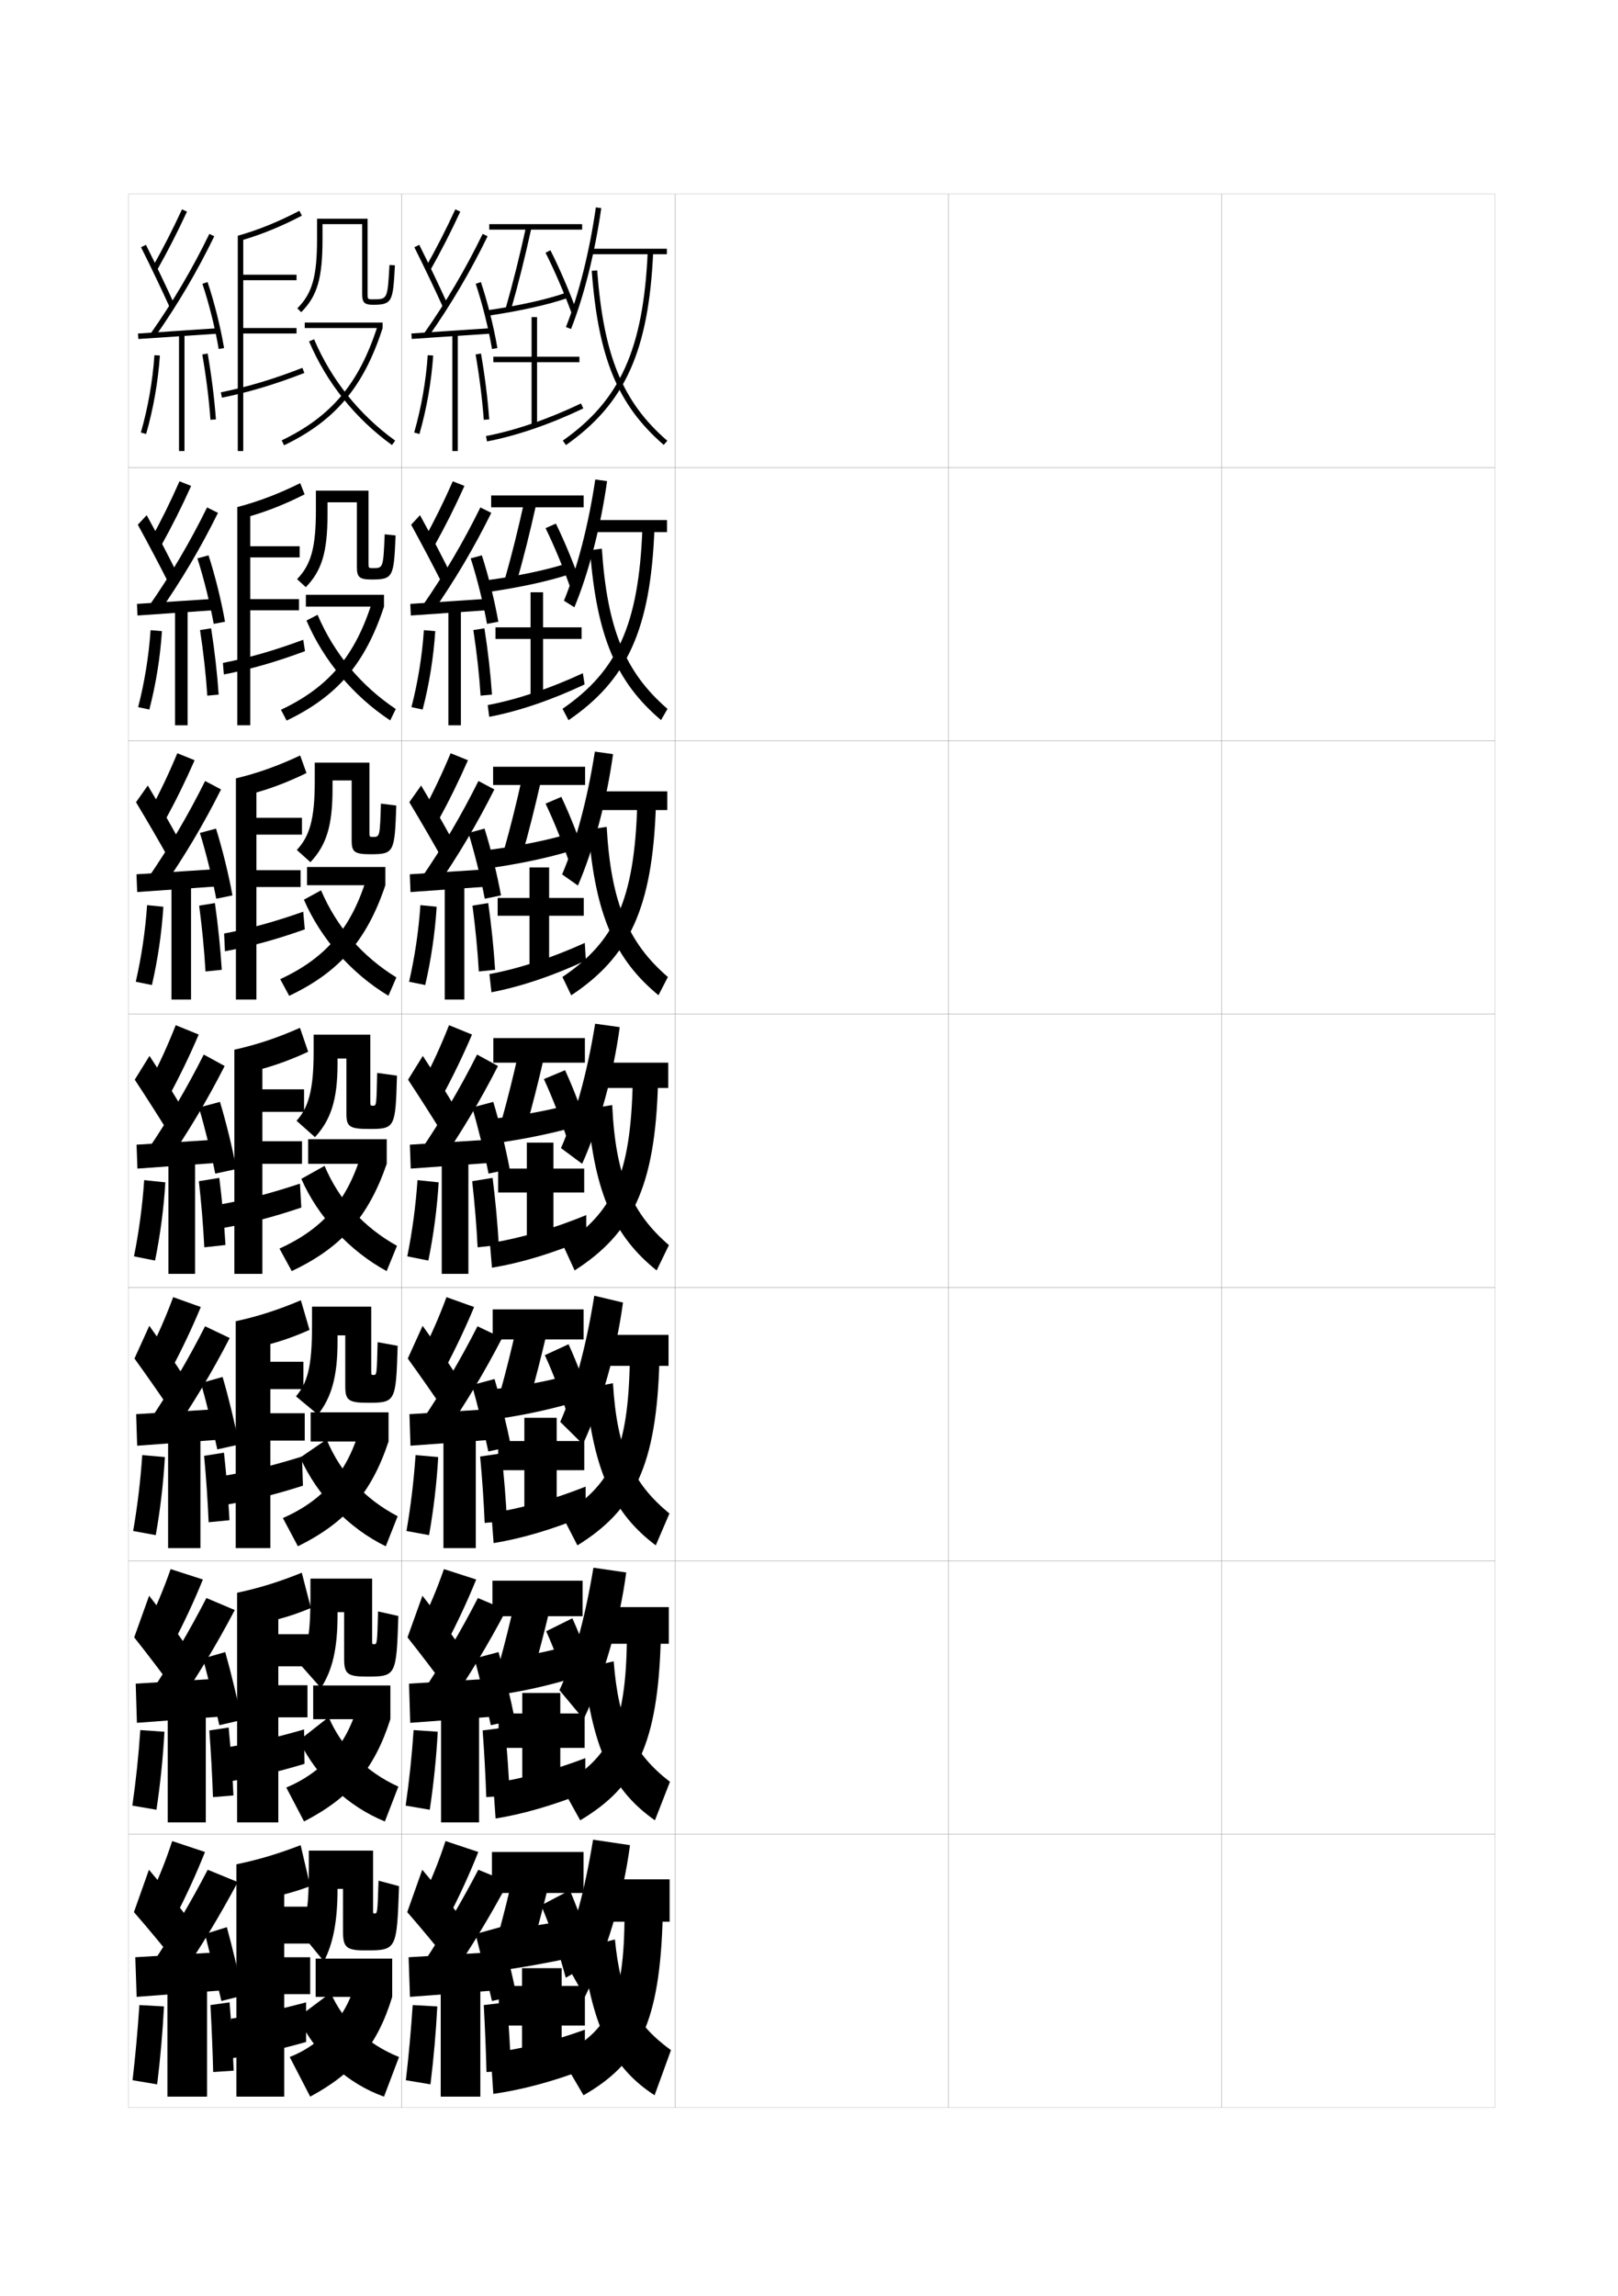 <?xml version="1.0" encoding="utf-8"?>
<!-- Generator: Adobe Illustrator 15.0.2, SVG Export Plug-In . SVG Version: 6.00 Build 0)  -->
<!DOCTYPE svg PUBLIC "-//W3C//DTD SVG 1.1//EN" "http://www.w3.org/Graphics/SVG/1.1/DTD/svg11.dtd">
<svg version="1.1" id="glyphs" xmlns="http://www.w3.org/2000/svg" xmlns:xlink="http://www.w3.org/1999/xlink" x="0px" y="0px"
	 width="592px" height="840px" viewBox="0 0 592 840" enable-background="new 0 0 592 840" xml:space="preserve">
<g>
	<rect x="47" y="71" fill="none" stroke="#999999" stroke-width="0.1" width="100" height="100"/>
	<rect x="47" y="171" fill="none" stroke="#999999" stroke-width="0.1" width="100" height="100"/>
	<rect x="47" y="271" fill="none" stroke="#999999" stroke-width="0.1" width="100" height="100"/>
	<rect x="47" y="371" fill="none" stroke="#999999" stroke-width="0.1" width="100" height="100"/>
	<rect x="47" y="471" fill="none" stroke="#999999" stroke-width="0.1" width="100" height="100"/>
	<rect x="47" y="571" fill="none" stroke="#999999" stroke-width="0.1" width="100" height="100"/>
	<rect x="47" y="671" fill="none" stroke="#999999" stroke-width="0.1" width="100" height="100"/>
	<rect x="147" y="71" fill="none" stroke="#999999" stroke-width="0.1" width="100" height="100"/>
	<rect x="147" y="171" fill="none" stroke="#999999" stroke-width="0.1" width="100" height="100"/>
	<rect x="147" y="271" fill="none" stroke="#999999" stroke-width="0.1" width="100" height="100"/>
	<rect x="147" y="371" fill="none" stroke="#999999" stroke-width="0.1" width="100" height="100"/>
	<rect x="147" y="471" fill="none" stroke="#999999" stroke-width="0.1" width="100" height="100"/>
	<rect x="147" y="571" fill="none" stroke="#999999" stroke-width="0.1" width="100" height="100"/>
	<rect x="147" y="671" fill="none" stroke="#999999" stroke-width="0.1" width="100" height="100"/>
	<rect x="247" y="71" fill="none" stroke="#999999" stroke-width="0.1" width="100" height="100"/>
	<rect x="247" y="171" fill="none" stroke="#999999" stroke-width="0.1" width="100" height="100"/>
	<rect x="247" y="271" fill="none" stroke="#999999" stroke-width="0.1" width="100" height="100"/>
	<rect x="247" y="371" fill="none" stroke="#999999" stroke-width="0.1" width="100" height="100"/>
	<rect x="247" y="471" fill="none" stroke="#999999" stroke-width="0.1" width="100" height="100"/>
	<rect x="247" y="571" fill="none" stroke="#999999" stroke-width="0.1" width="100" height="100"/>
	<rect x="247" y="671" fill="none" stroke="#999999" stroke-width="0.1" width="100" height="100"/>
	<rect x="347" y="71" fill="none" stroke="#999999" stroke-width="0.1" width="100" height="100"/>
	<rect x="347" y="171" fill="none" stroke="#999999" stroke-width="0.1" width="100" height="100"/>
	<rect x="347" y="271" fill="none" stroke="#999999" stroke-width="0.1" width="100" height="100"/>
	<rect x="347" y="371" fill="none" stroke="#999999" stroke-width="0.1" width="100" height="100"/>
	<rect x="347" y="471" fill="none" stroke="#999999" stroke-width="0.1" width="100" height="100"/>
	<rect x="347" y="571" fill="none" stroke="#999999" stroke-width="0.1" width="100" height="100"/>
	<rect x="347" y="671" fill="none" stroke="#999999" stroke-width="0.1" width="100" height="100"/>
	<rect x="447" y="71" fill="none" stroke="#999999" stroke-width="0.1" width="100" height="100"/>
	<rect x="447" y="171" fill="none" stroke="#999999" stroke-width="0.1" width="100" height="100"/>
	<rect x="447" y="271" fill="none" stroke="#999999" stroke-width="0.1" width="100" height="100"/>
	<rect x="447" y="371" fill="none" stroke="#999999" stroke-width="0.1" width="100" height="100"/>
	<rect x="447" y="471" fill="none" stroke="#999999" stroke-width="0.1" width="100" height="100"/>
	<rect x="447" y="571" fill="none" stroke="#999999" stroke-width="0.1" width="100" height="100"/>
	<rect x="447" y="671" fill="none" stroke="#999999" stroke-width="0.1" width="100" height="100"/>
</g>
<g>
	<g>
		<path d="M207.07,119.633l1.859,0.734c4.762-12.074,8.793-28.194,11.061-44.227
			l-1.98-0.281C215.764,91.744,211.776,107.699,207.07,119.633z"/>
		<rect x="216" y="91" width="28" height="2"/>
		<path d="M205.925,161.182l1.15,1.637c21.647-15.211,30.3-34.393,31.924-70.773
			l-1.998-0.09C235.409,127.621,226.986,146.383,205.925,161.182z"/>
		<path d="M216.503,99.075c2.403,31.884,9.542,49.143,26.343,63.681l1.309-1.512
			c-16.346-14.146-23.3-31.035-25.657-62.319L216.503,99.075z"/>
	</g>
	<g>
		<path d="M210.161,222.162l-3.822-2.406c4.829-11.774,8.97-27.572,11.459-44.349
			l4.32,0.604C219.822,192.515,215.423,209.466,210.161,222.162z"/>
		<rect x="216.375" y="190.25" width="27.667" height="4.417"/>
		<path d="M205.825,259.288l2.183,4.174c21.419-14.621,30.02-33.087,31.45-70.016
			l-4.416-0.143C233.731,228.453,225.919,245.457,205.825,259.288z"/>
		<path d="M215.877,201.3c2.42,31.678,9.728,48.376,25.979,62.121l2.372-4.091
			c-15.394-13.305-22.048-29.048-24.021-58.63L215.877,201.3z"/>
	</g>
	<g>
		<path d="M211.452,323.956l-5.786-4.078c4.952-11.614,9.246-27.255,11.979-44.924
			l6.66,0.927C221.98,292.858,217.213,310.639,211.452,323.956z"/>
		<rect x="216.809" y="289.5" width="27.334" height="6.833"/>
		<path d="M205.784,357.394l3.217,6.712c21.189-14.031,29.737-31.783,30.975-69.257
			l-6.833-0.197C232.113,329.284,224.911,344.531,205.784,357.394z"/>
		<path d="M215.31,303.525c2.437,31.472,9.914,47.61,25.614,60.561l3.437-6.671
			c-14.442-12.463-20.797-27.061-22.386-54.939L215.31,303.525z"/>
	</g>
	<g>
		<path d="M213,425.75l-7.75-5.75c5.076-11.454,9.522-26.938,12.5-45.5l9,1.25
			C224.396,393.2,219.26,411.812,213,425.75z"/>
		<rect x="217.5" y="388.75" width="27" height="9.25"/>
		<path d="M206,455.5l4.25,9.25c20.961-13.441,29.457-30.479,30.5-68.5L231.5,396
			C230.752,430.115,224.16,443.604,206,455.5z"/>
		<path d="M215,405.75c2.452,31.266,10.1,46.844,25.25,59l4.5-9.25
			c-13.49-11.622-19.545-25.073-20.75-51.25L215,405.75z"/>
	</g>
</g>
<g>
	<path d="M213.271,528.334l-8.296-8.182C210.001,508.814,214.302,493.576,217.438,474l10.5,2.5
		C225.554,494.423,220.03,513.773,213.271,528.334z"/>
	<rect x="217.938" y="488.334" width="26.667" height="11.332"/>
	<path d="M205.604,554.334l5.666,11c20.732-12.852,28.975-29.105,30-67.668
		L230.438,497.334C229.938,530.932,223.569,543.406,205.604,554.334z"/>
	<path d="M214.271,508c2.953,31.025,10.616,46.006,25.667,57.334l5-11.668
		C231.568,542.73,225.753,530.443,224.271,506L214.271,508z"/>
</g>
<g>
	<path d="M213.542,628.917l-8.842-10.612C209.677,607.575,213.831,593.243,217.125,573.5l12,1.75
		C226.712,593.646,220.801,613.735,213.542,628.917z"/>
	<rect x="218.375" y="587.917" width="26.333" height="13.416"/>
	<path d="M205.208,653.167l7.083,12.75c20.503-12.262,28.493-27.73,29.5-66.834
		L229.375,598.667C229.125,631.749,222.979,643.207,205.208,653.167z"/>
	<path d="M213.542,610.25c3.453,30.784,11.132,45.169,26.083,55.667l5.5-14.084
		c-13.248-10.251-18.825-21.374-20.583-44.083L213.542,610.25z"/>
</g>
<g>
	<path d="M214,730.5l-8.5-15c4.57-9.898,8.282-23.029,11.5-42.5l13.5,2
		C228.059,693.868,221.759,714.697,214,730.5z"/>
	<rect x="219" y="687.5" width="26" height="15.5"/>
	<path d="M205,752l8.5,14.5c20.274-11.671,28.01-26.355,29-66l-14-0.5
		C228.5,732.565,222.576,743.008,205,752z"/>
	<path d="M225,709.5l-12,3c3.953,30.544,11.648,44.332,26.5,54l6-16.5
		C232.374,740.435,227.035,730.475,225,709.5z"/>
</g>
<g>
	<g>
		<rect x="179" y="82" width="34" height="2"/>
		<path d="M185.039,112.725l1.922,0.551c2.667-9.318,4.984-18.59,7.516-30.061
			l-1.953-0.43C190.002,94.213,187.693,103.447,185.039,112.725z"/>
		<path d="M178.354,113.511l0.293,1.979c11.933-1.769,22.299-4.095,29.189-6.548
			l-0.672-1.883C200.394,109.469,190.161,111.76,178.354,113.511z"/>
		<path d="M199.607,92.451c3.228,6.395,6.674,14.376,9.455,21.896l1.875-0.693
			c-2.806-7.587-6.285-15.644-9.545-22.104L199.607,92.451z"/>
		<polygon points="212,130.5 196.5,130.5 196.5,116 194.5,116 194.5,130.5 180.5,130.5 180.5,132.5 194.5,132.5 194.5,155.5 
			196.5,155.5 196.5,132.5 212,132.5 		"/>
		<path d="M177.812,159.518l0.375,1.965c10.822-2.065,23.009-6.242,35.243-12.08
			l-0.861-1.805C200.487,153.362,188.469,157.484,177.812,159.518z"/>
	</g>
	<g>
		<rect x="179.708" y="181.25" width="33.833" height="4.333"/>
		<path d="M184.734,211.816l4.281,1.2c2.555-8.954,4.783-17.826,7.177-28.54
			l-4.386-0.953C189.455,194.146,187.259,202.935,184.734,211.816z"/>
		<path d="M178.527,212.216l0.362,4.318c11.438-1.665,21.541-3.875,28.96-6.281
			l-0.615-4.089C199.965,208.506,189.875,210.647,178.527,212.216z"/>
		<path d="M199.613,193.218c3.306,6.775,6.657,14.866,9.387,22.68l3.75-1.629
			c-2.715-7.86-6.033-15.898-9.363-22.736L199.613,193.218z"/>
		<polygon points="212.791,229.5 198.708,229.5 198.708,216.667 194.125,216.667 194.125,229.5 
			181.291,229.5 181.291,233.75 194.125,233.75 194.125,255.167 198.708,255.167 198.708,233.75 
			212.791,233.75 		"/>
		<path d="M178.441,257.934l0.558,4.304c10.79-2.062,22.785-6.136,34.896-11.855
			l-0.63-4.117C201.278,251.859,189.131,255.923,178.441,257.934z"/>
	</g>
	<g>
		<rect x="180.416" y="280.5" width="33.667" height="6.667"/>
		<path d="M184.429,310.908l6.641,1.85c2.442-8.59,4.582-17.063,6.838-27.02
			l-6.818-1.477C188.907,294.08,186.825,302.421,184.429,310.908z"/>
		<path d="M178.7,310.92l0.431,6.659c10.942-1.562,20.782-3.655,28.729-6.016
			l-0.557-6.294C199.537,307.542,189.59,309.535,178.7,310.92z"/>
		<path d="M199.618,293.984c3.385,7.157,6.64,15.356,9.318,23.465l5.625-2.564
			c-2.625-8.135-5.781-16.154-9.182-23.368L199.618,293.984z"/>
		<polygon points="213.582,328.5 200.916,328.5 200.916,317.333 193.749,317.333 193.749,328.5 
			182.082,328.5 182.082,335 193.749,335 193.749,354.833 200.916,354.833 200.916,335 
			213.582,335 		"/>
		<path d="M179.071,356.351l0.741,6.644c10.757-2.06,22.56-6.029,34.55-11.631
			l-0.399-6.429C202.069,350.355,189.794,354.362,179.071,356.351z"/>
	</g>
</g>
<g>
	<g>
		<rect x="180.5" y="379.75" width="33.5" height="9"/>
		<path d="M183.5,410l9,2.5c2.33-8.227,4.381-16.3,6.5-25.5l-9.25-2
			C187.736,394.013,185.768,401.908,183.5,410z"/>
		<path d="M180.5,409.25l0.5,9c10.447-1.459,20.023-3.436,28.5-5.75L209,404
			C200.734,406.204,190.931,408.048,180.5,409.25z"/>
		<path d="M199,394.75c3.464,7.539,6.623,15.847,9.25,24.25l7.5-3.5
			c-2.534-8.409-5.529-16.41-9-24L199,394.75z"/>
		<polygon points="213.75,427.5 202.5,427.5 202.5,418 192.75,418 192.75,427.5 182.25,427.5 182.25,436.25 192.75,436.25 
			192.75,454.5 202.5,454.5 202.5,436.25 213.75,436.25 		"/>
		<path d="M179.25,454.75l0.75,9c10.775-1.775,22.488-5.331,34.5-10.5v-8.75
			C202.562,449.438,190.057,453.063,179.25,454.75z"/>
	</g>
	<g>
		<rect x="180.271" y="479" width="33.25" height="11"/>
		<path d="M183.104,509l10.666,3.166c2.219-7.861,4.186-15.557,6.167-24l-11-2.5
			C187.093,493.875,185.243,501.303,183.104,509z"/>
		<path d="M180.771,508.166l0.5,11c9.948-1.379,19.412-3.417,28.334-6l-0.5-10.332
			C200.419,505.273,190.741,507.135,180.771,508.166z"/>
		<path d="M199.354,495.75c3.335,7.319,6.229,15.082,8.666,23.125l8.5-4.334
			c-2.382-7.998-5.159-15.442-8.5-22.791L199.354,495.75z"/>
		<polygon points="213.771,527.166 203.688,527.166 203.688,518.666 191.854,518.666 
			191.854,527.166 182.271,527.166 182.271,537.834 191.854,537.834 191.854,554.166 
			203.688,554.166 203.688,537.834 213.771,537.834 		"/>
		<path d="M179.771,553.5l0.833,11c10.263-1.662,21.729-5.055,33.667-10v-10.666
			C202.405,548.551,190.134,551.973,179.771,553.5z"/>
	</g>
	<g>
		<rect x="180.167" y="578.25" width="33" height="13"/>
		<path d="M182.833,608l12.333,3.833c2.106-7.498,3.989-14.813,5.833-22.5l-12.75-3
			C186.574,593.736,184.844,600.698,182.833,608z"/>
		<path d="M181.167,607.083l0.5,13c9.449-1.301,18.8-3.399,28.167-6.25l-0.5-12.166
			C200.228,604.342,190.677,606.222,181.167,607.083z"/>
		<path d="M199.833,596.75c3.206,7.1,5.837,14.316,8.083,22l9.5-5.167
			c-2.23-7.589-4.79-14.476-8-21.583L199.833,596.75z"/>
		<polygon points="213.917,626.833 205,626.833 205,619.333 191.083,619.333 191.083,626.833 
			182.417,626.833 182.417,639.417 191.083,639.417 191.083,653.833 205,653.833 
			205,639.417 213.917,639.417 		"/>
		<path d="M180.417,652.25l0.917,13c9.75-1.548,20.97-4.777,32.833-9.5v-12.583
			C202.373,647.664,190.336,650.883,180.417,652.25z"/>
	</g>
</g>
<g>
	<rect x="180" y="677.5" width="33.5" height="15"/>
	<path d="M187.5,687c-1.507,6.599-3.118,13.094-5,20l12.5,4.5c1.994-7.134,3.793-14.071,5.5-21
		L187.5,687z"/>
	<path d="M181.5,706l0.5,15c8.95-1.222,17.937-2.824,28-5l-0.5-14
		C199.739,703.998,190.55,705.309,181.5,706z"/>
	<path d="M198,697c3.673,8.695,6.527,17.211,9,26.5l10.5-6c-2.497-9.158-5.318-17.281-9-26L198,697z"
		/>
	<polygon points="205.5,753.5 205.5,741 214,741 214,726.5 205.5,726.5 205.5,720 191,720 191,726.5 182.5,726.5 182.5,741 191,741 
		191,753.5 	"/>
	<path d="M179.5,751l1,15c10.717-1.562,21.711-4.5,33.5-9v-14.5
		C202.278,746.777,190.457,749.66,179.5,751z"/>
</g>
<g>
	<path d="M155.629,98.009l1.742,0.982c4.016-7.114,7.625-14.171,11.037-21.572
		l-1.816-0.838C163.203,83.933,159.617,90.941,155.629,98.009z"/>
	<path d="M151.605,90.447c3.515,7.019,7.727,15.845,10.482,21.963l1.824-0.82
		c-2.766-6.142-6.992-14.997-10.518-22.037L151.605,90.447z"/>
	<path d="M155.182,121.926l1.637,1.148C165.047,111.359,172.105,99.375,178.398,86.438
		l-1.798-0.875C170.354,98.403,163.349,110.298,155.182,121.926z"/>
	
		<rect x="164.249" y="107.216" transform="matrix(-0.067 -0.998 0.998 -0.067 54.658 295.092)" width="2.001" height="29.568"/>
	<path d="M174.052,103.817c2.435,7.277,4.664,16.192,5.962,23.85l1.973-0.334
		c-1.314-7.753-3.572-16.781-6.039-24.15L174.052,103.817z"/>
	<rect x="165.5" y="122" width="2" height="43"/>
	<path d="M151.539,158.224l1.922,0.553c2.645-9.195,4.386-19.123,5.037-28.709
		l-1.996-0.135C155.861,139.379,154.145,149.162,151.539,158.224z"/>
	<path d="M174.014,129.671c1.418,8.181,2.451,16.445,2.988,23.901l1.996-0.145
		c-0.543-7.52-1.584-15.854-3.013-24.099L174.014,129.671z"/>
</g>
<g>
	<path d="M155.116,197.424l3.785,2.319c4.023-7.223,7.651-14.457,11.031-21.977
		l-4.264-1.699C162.453,183.401,159,190.404,155.116,197.424z"/>
	<path d="M150.43,191.956c3.682,6.708,8.226,15.31,11.235,21.303l3.187-3.434
		c-2.968-5.996-7.415-14.525-11.182-21.364L150.43,191.956z"/>
	<path d="M154.577,221.605l3.614,2.458c8.185-11.705,15.215-23.593,21.567-36.448
		l-3.998-1.979C169.523,198.313,162.603,210.06,154.577,221.605z"/>
	<polygon points="150.119,220.918 150.314,225.166 180.397,223.082 180.285,218.918 	"/>
	<path d="M172.218,204.265c2.326,7.223,4.612,16.396,5.968,23.958l4.144-0.778
		c-1.349-7.688-3.649-16.957-6.032-24.292L172.218,204.265z"/>
	<rect x="164.05" y="222.583" width="4.583" height="42.75"/>
	<path d="M150.541,258.687l4.102,0.877c2.397-9.235,3.988-19.085,4.614-28.674
		l-4.163-0.363C154.457,239.95,152.889,249.607,150.541,258.687z"/>
	<path d="M180.007,254.102c-0.513-7.636-1.469-16.057-2.762-24.253l-4.056,0.636
		c1.249,8.142,2.166,16.417,2.655,23.998L180.007,254.102z"/>
</g>
<g>
	<path d="M154.734,296.839l5.453,3.655c4.031-7.331,7.678-14.742,11.025-22.381
		l-6.336-2.56C161.834,282.87,158.514,289.865,154.734,296.839z"/>
	<path d="M149.761,293.465c3.85,6.397,8.726,14.774,11.988,20.642l4.175-6.047
		c-3.17-5.849-7.838-14.054-11.846-20.691L149.761,293.465z"/>
	<path d="M154.104,321.284l5.216,3.766c8.141-11.693,15.144-23.486,21.554-36.258
		l-5.823-3.084C168.823,298.223,161.987,309.821,154.104,321.284z"/>
	<polygon points="149.938,319.835 150.193,326.332 180.859,324.165 180.771,317.835 	"/>
	<path d="M171.392,304.712c2.218,7.168,4.56,16.599,5.975,24.066l5.94-1.223
		c-1.383-7.625-3.726-17.133-6.025-24.435L171.392,304.712z"/>
	<rect x="162.732" y="323.167" width="7.166" height="42.5"/>
	<path d="M149.675,359.149l5.906,1.202c2.149-9.275,3.591-19.049,4.191-28.64
		l-5.955-0.591C153.184,340.521,151.765,350.052,149.675,359.149z"/>
	<path d="M181.146,354.776c-0.481-7.753-1.354-16.262-2.511-24.408l-5.766,0.931
		c1.079,8.102,1.881,16.388,2.322,24.093L181.146,354.776z"/>
</g>
<g>
	<path d="M164.296,375.04c-2.87,7.299-6.057,14.287-9.731,21.214l7.121,4.991
		c4.038-7.439,7.704-15.027,11.019-22.785L164.296,375.04z"/>
	<path d="M149.303,394.974c4.018,6.087,9.225,14.239,12.741,19.981l5.162-8.66
		c-3.372-5.702-8.26-13.582-12.509-20.019L149.303,394.974z"/>
	<path d="M153.841,420.963l6.818,5.074c8.097-11.683,15.071-23.38,21.54-36.068
		l-7.648-4.188C168.334,398.132,161.584,409.583,153.841,420.963z"/>
	<polygon points="149.967,418.751 150.283,427.499 181.533,425.249 181.467,416.751 	"/>
	<path d="M172.775,405.159c2.109,7.113,4.508,16.802,5.981,24.175l7.736-1.667
		c-1.417-7.561-3.802-17.309-6.019-24.576L172.775,405.159z"/>
	<rect x="161.625" y="423.75" width="9.75" height="42.25"/>
	<path d="M152.752,431.716c-0.631,9.376-1.9,18.781-3.732,27.896l7.711,1.526
		c1.902-9.314,3.193-19.011,3.769-28.604L152.752,431.716z"/>
	<path d="M182.498,455.45c-0.451-7.869-1.239-16.465-2.261-24.562l-7.475,1.225
		c0.909,8.062,1.596,16.359,1.989,24.188L182.498,455.45z"/>
</g>
<g>
	<path d="M154.043,495.67l8.414,5.66c4.046-7.549,7.73-15.313,11.013-23.189
		l-10.105-3.613C160.667,481.807,157.613,488.788,154.043,495.67z"/>
	<path d="M149.202,496.982c4.186,5.777,9.724,13.705,13.494,19.32l5.108-11.939
		c-3.574-5.555-8.682-13.109-13.172-19.346L149.202,496.982z"/>
	<path d="M154.228,519.975l7.962,5.383c8.053-11.672,15-23.273,21.526-35.879
		l-9.015-4.291C168.494,497.375,161.829,508.678,154.228,519.975z"/>
	<polygon points="182.022,526.541 181.978,515.334 149.812,517.334 150.188,528.875 	"/>
	<path d="M172.684,506.689c2.001,7.059,4.455,17.005,5.987,24.283l8.283-1.777
		c-1.451-7.497-3.879-17.485-6.013-24.719L172.684,506.689z"/>
	<rect x="162.25" y="524.334" width="11.833" height="42"/>
	<path d="M148.722,560.074l8.266,1.518c1.655-9.354,2.796-18.973,3.346-28.568
		l-8.29-0.713C151.416,541.663,150.296,550.941,148.722,560.074z"/>
	<path d="M185.499,556.383c-0.404-7.893-1.107-16.572-2.007-24.707l-7.817,1.148
		c0.757,8.115,1.329,16.427,1.66,24.293L185.499,556.383z"/>
</g>
<g>
	<path d="M153.521,595.085l9.707,6.33c4.055-7.658,7.757-15.6,11.006-23.595
		l-11.803-3.807C159.908,581.275,156.988,588.249,153.521,595.085z"/>
	<path d="M149.101,598.991c4.354,5.469,10.224,13.172,14.247,18.66l5.054-15.22
		c-3.775-5.406-9.104-12.636-13.836-18.673L149.101,598.991z"/>
	<path d="M154.614,618.987l9.106,5.691c8.009-11.661,14.928-23.167,21.513-35.689
		l-10.382-4.396C168.654,596.617,162.074,607.772,154.614,618.987z"/>
	<polygon points="182.511,627.833 182.489,613.917 149.656,615.917 150.094,630.25 	"/>
	<path d="M173.592,606.72c1.892,7.004,4.402,17.208,5.994,24.392l8.829-1.889
		c-1.485-7.433-3.956-17.661-6.006-24.859L173.592,606.72z"/>
	<rect x="161.375" y="624.917" width="13.917" height="41.75"/>
	<path d="M148.423,660.537l8.82,1.509c1.409-9.393,2.399-18.935,2.923-28.534
		l-8.833-0.606C150.71,642.234,149.741,651.387,148.423,660.537z"/>
	<path d="M186.5,656.816c-0.357-7.916-0.975-16.682-1.753-24.854l-8.159,1.074
		c0.604,8.166,1.062,16.493,1.33,24.396L186.5,656.816z"/>
</g>
<g>
	<path d="M154.5,694.5l9.5,7c4.062-7.768,7.783-15.886,11-24l-12-4
		C160.648,680.743,157.862,687.71,154.5,694.5z"/>
	<path d="M149,699.5c4.521,5.159,10.724,12.638,15,18l5-15.5c-3.977-5.259-9.525-12.163-14.5-18
		L149,699.5z"/>
	<path d="M155,718l9.5,6c7.965-11.651,14.856-23.062,21.5-35.5l-11-4.5
		C168.814,695.86,162.318,706.867,155,718z"/>
	<polygon points="183,728 183,714 149.5,716 150,730.5 	"/>
	<path d="M174,707.5c1.783,6.949,4.35,17.411,6,24.5l9-2c-1.52-7.368-4.033-17.837-6-25
		L174,707.5z"/>
	<rect x="161.25" y="725.5" width="14.5" height="41.5"/>
	<path d="M148.5,761l9,1.5c1.162-9.433,2.002-18.897,2.5-28.5l-9-0.5
		C150.38,742.806,149.561,751.832,148.5,761z"/>
	<path d="M187,757.5c-0.311-7.939-0.842-16.79-1.5-25l-8.5,1c0.451,8.218,0.794,16.56,1,24.5
		L187,757.5z"/>
</g>
<g>
	<path d="M55.629,98.009l1.742,0.982c4.016-7.114,7.625-14.171,11.037-21.572
		l-1.816-0.838C63.203,83.933,59.617,90.941,55.629,98.009z"/>
	<path d="M51.605,90.447c3.515,7.019,7.727,15.845,10.482,21.963l1.824-0.82
		c-2.766-6.142-6.992-14.997-10.518-22.037L51.605,90.447z"/>
	<path d="M55.182,121.926l1.637,1.148C65.047,111.359,72.105,99.375,78.398,86.438l-1.798-0.875
		C70.354,98.403,63.349,110.298,55.182,121.926z"/>
	
		<rect x="64.249" y="107.216" transform="matrix(-0.067 -0.998 0.998 -0.067 -52.079 195.319)" width="2.001" height="29.568"/>
	<path d="M74.052,103.817c2.435,7.277,4.664,16.192,5.962,23.85l1.973-0.334
		c-1.314-7.753-3.572-16.781-6.039-24.15L74.052,103.817z"/>
	<rect x="65.5" y="122" width="2" height="43"/>
	<path d="M51.539,158.224l1.922,0.553c2.645-9.195,4.386-19.123,5.037-28.709
		l-1.996-0.135C55.861,139.379,54.145,149.162,51.539,158.224z"/>
	<path d="M74.014,129.671c1.418,8.181,2.451,16.445,2.988,23.901l1.996-0.145
		c-0.543-7.52-1.584-15.854-3.013-24.099L74.014,129.671z"/>
</g>
<g>
	<path d="M54.5,694.5l9.5,7c4.062-7.768,7.783-15.886,11-24l-12-4
		C60.648,680.743,57.862,687.71,54.5,694.5z"/>
	<path d="M49,699.5c4.521,5.159,10.724,12.638,15,18l5-15.5c-3.977-5.259-9.525-12.163-14.5-18
		L49,699.5z"/>
	<path d="M56,718l9.5,6c7.965-11.651,14.856-23.062,21.5-35.5L76,684
		C69.814,695.86,63.318,706.867,56,718z"/>
	<polygon points="83,728 83,714 49.5,716 50,730.5 	"/>
	<path d="M75,707.5c1.783,6.949,4.35,17.411,6,24.5l8-2c-1.52-7.368-4.033-17.837-6-25L75,707.5z
		"/>
	<rect x="61.25" y="725.5" width="14.5" height="41.5"/>
	<path d="M48.5,761l9,1.5c1.162-9.433,2.002-18.897,2.5-28.5l-9-0.5
		C50.38,742.806,49.561,751.832,48.5,761z"/>
	<path d="M85.5,757.5c-0.311-7.939-0.842-16.79-1.5-25l-7,1c0.451,8.218,0.794,16.56,1,24.5
		L85.5,757.5z"/>
</g>
<g>
	<path d="M104,693c3.135-0.792,6.179-1.751,9.5-3l-3.5-15c-8.302,3.197-15.532,5.362-23.5,7v85H104
		v-37.5h9.5V716H104v-5h9.5v-13.5H104V693z"/>
	<path d="M84.5,738.5V753c9.084-1.359,17.403-3.121,27.5-6v-14.5
		C101.968,735.186,93.516,737.03,84.5,738.5z"/>
</g>
<g>
	<g>
		<path d="M89,87.736c6.977-2.067,14.186-5.033,21.461-8.849l-0.929-1.771
			C101.871,81.135,94.29,84.205,87,86.243V165h2v-43h19.5v-2H89v-17.5h19.5v-2H89V87.736z"/>
		<path d="M81.198,145.48l-0.396-1.961c9.803-1.986,19.283-4.831,29.835-8.951
			l0.727,1.863C100.703,140.595,91.117,143.47,81.198,145.48z"/>
	</g>
	<g>
		<path d="M91.562,188.824c6.494-1.888,13.145-4.554,19.891-7.982l-1.619-4.098
			c-7.807,3.878-15.377,6.777-23.021,8.751v79.838h4.75V223.25h17.833v-4.083H91.562v-15.25
			h18.083v-4.083H91.562V188.824z"/>
		<path d="M81.556,242.513c9.689-1.904,18.941-4.591,29.39-8.468l0.651,4.159
			c-10.552,3.94-19.895,6.626-29.693,8.533L81.556,242.513z"/>
	</g>
	<g>
		<path d="M93.817,289.912c6.01-1.709,12.104-4.074,18.32-7.116l-2.31-6.424
			c-7.953,3.738-15.511,6.465-23.511,8.376v80.919h7.5V324.5h16.166v-6.167H93.817
			v-13h16.666v-6.166H93.817V289.912z"/>
		<path d="M82.001,341.507c9.576-1.822,18.6-4.351,28.945-7.984l0.576,6.455
			c-10.442,3.717-19.543,6.215-29.221,8.016L82.001,341.507z"/>
	</g>
</g>
<g>
	<path d="M101.833,592.333c3.933-1.038,7.807-2.365,11.917-4.083l-3.333-12.917
		c-8.234,3.331-15.57,5.626-23.667,7.333v84h15.083V628.25h10.667V616.5h-10.667v-6.917
		h11.167v-11.75h-11.167V592.333z"/>
	<path d="M83.417,639.166c9.165-1.559,17.731-3.579,27.833-6.5L111.416,645.25
		c-10.175,3.084-18.674,5.028-27.916,6.5L83.417,639.166z"/>
</g>
<g>
	<path d="M98.917,491.666c4.73-1.283,9.435-2.979,14.333-5.166l-3.167-10.834
		c-8.166,3.465-15.607,5.89-23.833,7.667v83h12.667V527H111.5v-10H98.917v-8.834H111v-10
		H98.917V491.666z"/>
	<path d="M82.333,539.833c9.314-1.649,17.995-3.845,28.167-7L110.833,543.5
		c-10.255,3.289-18.933,5.416-28.332,7L82.333,539.833z"/>
</g>
<g>
	<path d="M96,391c5.527-1.529,11.062-3.595,16.75-6.25l-3-8.75c-8.099,3.599-15.646,6.152-24,8v82H96
		v-40.25h14.5v-8.25H96v-10.75h15.25v-8.25H96V391z"/>
	<path d="M81.25,440.5c9.463-1.739,18.258-4.109,28.5-7.5l0.5,8.75
		c-10.334,3.494-19.191,5.804-28.748,7.5L81.25,440.5z"/>
</g>
<g>
	<path d="M110.208,114.206l-1.416-1.412C114.248,107.323,116,101.178,116,87.5V80h18.5v27.5
		c0,2,0,2,2,2c5.3,0,5.3,0,6.002-12.556l1.996,0.111
		C143.768,110.133,143.69,111.5,136.5,111.5c-3.178,0-4-0.822-4-4V82H118v5.5
		C118,101.804,116.106,108.293,110.208,114.206z"/>
	<rect x="111.5" y="118" width="28.5" height="2"/>
	<path d="M103.933,162.901l-0.865-1.803c18.154-8.707,28.302-20.791,35.028-41.71L140,120
		C133.087,141.502,122.637,153.931,103.933,162.901z"/>
	<path d="M143.415,162.811c-13.427-9.687-23.917-22.8-30.336-37.92l1.842-0.781
		c6.275,14.784,16.533,27.605,29.664,37.08L143.415,162.811z"/>
</g>
<g>
	<g>
		<path d="M140.754,195.463l3.994,0.407C144.084,210.987,143.959,212,136,212
			c-4.496,0-5.418-0.842-5.418-4.5v-23.75h-10.749v4.333
			c0,13.921-2.097,20.692-7.944,26.721l-3.194-2.941
			c5.069-5.223,6.889-11.461,6.889-25.196V179.5h19.248v26.417
			c0,1.913,0.007,1.917,1.603,1.917C140.217,207.833,140.227,207.827,140.754,195.463z
			"/>
		<rect x="111.916" y="217.583" width="28.584" height="4.333"/>
		<path d="M102.795,259.649c17.445-8.221,27.33-19.821,33.512-39.979L140.5,221.916
			c-6.873,20.895-17.15,32.851-35.629,41.685L102.795,259.649z"/>
		<path d="M112.136,227.01l4.062-2.104c5.965,14.055,15.787,25.885,28.609,34.47
			l-2.041,4.164C129.296,254.632,118.43,241.71,112.136,227.01z"/>
	</g>
	<g>
		<path d="M139.377,293.981l5.622,0.704C144.401,311.842,144.228,312.5,135.5,312.5
			c-5.813,0-6.836-0.861-6.836-5v-22h-6.997v3.167c0,13.538-2.3,20.591-8.097,26.735
			l-4.972-4.471c4.683-4.974,6.569-11.306,6.569-25.098V279h19.997v25.333
			c0,1.826,0.013,1.833,1.304,1.833C138.97,306.167,138.99,306.154,139.377,293.981z
			"/>
		<rect x="112.333" y="317.167" width="28.667" height="6.667"/>
		<path d="M102.522,358.199c16.737-7.734,26.358-18.852,31.996-38.248L141,323.833
			c-6.832,20.287-16.938,31.771-35.189,40.467L102.522,358.199z"/>
		<path d="M111.193,329.13l6.281-3.427c5.656,13.327,15.041,24.165,27.555,31.86
			l-2.911,6.707C128.604,356.141,117.362,343.41,111.193,329.13z"/>
	</g>
	<g>
		<path d="M138,392.5c-0.247,11.981-0.276,12-1.5,12c-0.985,0-1.005-0.011-1.005-1.75V378.5H114.75v6.5
			c0,13.849-1.954,20.274-6.25,25l6.75,6c5.746-6.26,8.25-13.595,8.25-26.75v-2h3.245v20.25
			c0,4.619,1.125,5.5,8.255,5.5c9.497,0,9.719-0.304,10.25-19.5L138,392.5z"/>
		<rect x="112.75" y="416.75" width="28.75" height="9"/>
		<path d="M102.25,456.75l4.5,8.25c18.025-8.56,27.959-19.571,34.75-39.25l-8.771-5.518
			C127.637,438.868,118.279,449.502,102.25,456.75z"/>
		<path d="M110.25,431.25c6.045,13.86,17.663,26.399,31.219,33.75l3.781-9.25
			c-12.205-6.805-21.153-16.651-26.5-29.25L110.25,431.25z"/>
	</g>
</g>
<g>
	<path d="M138.167,491c-0.292,11.98-0.319,12-1.5,12c-0.821,0-0.837-0.014-0.837-1.666V478
		h-21.663v7.166c0,14.987-1.696,20.647-5.866,25.654L116.334,517.5
		C121.272,511.211,123.5,503.594,123.5,490.834V488.5h2.83v18.666
		c0,5.02,1.137,6.001,8.17,6.001c10.223,0,10.375-0.216,11-20.834L138.167,491z"/>
	<rect x="113.666" y="516.667" width="28.5" height="10.666"/>
	<path d="M103.5,555.334l5.5,10.332c17.359-8.591,26.833-19.299,33.166-38.333
		l-10.18-6.011C127.564,538.248,118.291,548.887,103.5,555.334z"/>
	<path d="M109.833,533.209c6.3,14.052,17.886,25.929,31.312,32.457L145.5,554.667
		c-11.988-6.242-20.963-15.9-26-28.084L109.833,533.209z"/>
</g>
<g>
	<path d="M138.334,589.5c-0.336,11.979-0.363,12-1.5,12c-0.657,0-0.669-0.016-0.669-1.583V577.5
		h-22.581v6.333c0,14.972-1.131,19.431-4.417,24.333l8.25,9.334
		C121.549,611.181,123.5,603.283,123.5,590.917V589.75h2.415v17.083
		c0,5.418,1.147,6.501,8.085,6.501c10.948,0,11.03-0.128,11.75-22.168L138.334,589.5z"/>
	<rect x="114.583" y="616.584" width="28.25" height="12.332"/>
	<path d="M104.75,653.917l6.5,12.416c16.693-8.623,25.707-19.027,31.583-37.417
		l-11.59-6.505C127.493,637.628,118.302,648.271,104.75,653.917z"/>
	<path d="M109.416,636.668c6.554,13.595,18.109,24.26,31.406,29.665L145.75,653.584
		c-11.772-5.345-20.771-14.299-25.5-25.418L109.416,636.668z"/>
</g>
<g>
	<path d="M138.5,688c-0.38,11.977-0.406,12-1.5,12c-0.492,0-0.5-0.019-0.5-1.5V677H113v5.5
		c0,15.532-0.719,19.009-3.5,24l9,11c3.324-6.35,5-14.528,5-26.5l0,0h2v15.5c0,5.817,1.158,7,8,7
		c11.674,0,11.686-0.039,12.5-23.5L138.5,688z"/>
	<rect x="115.5" y="716.5" width="28" height="14"/>
	<path d="M130.5,723.5c-3.078,13.508-12.187,24.154-24.5,29l7.5,14.5
		c16.027-8.655,24.581-18.756,30-36.5L130.5,723.5z"/>
	<path d="M109,738c6.808,14.093,18.331,24.316,31.5,29l5.5-14.5
		c-11.557-4.614-20.58-13.122-25-23.5L109,738z"/>
</g>
<g>
	<path d="M55.116,197.424l3.785,2.319c4.023-7.223,7.651-14.457,11.031-21.977
		l-4.264-1.699C62.453,183.401,59,190.404,55.116,197.424z"/>
	<path d="M50.43,191.956c3.682,6.708,8.226,15.31,11.235,21.303l3.187-3.434
		c-2.968-5.996-7.415-14.525-11.182-21.364L50.43,191.956z"/>
	<path d="M54.577,221.605l3.614,2.458c8.185-11.705,15.215-23.593,21.567-36.448
		l-3.998-1.979C69.523,198.313,62.603,210.06,54.577,221.605z"/>
	<polygon points="50.119,220.918 50.314,225.166 80.397,223.082 80.285,218.918 	"/>
	<path d="M72.218,204.265c2.326,7.223,4.612,16.396,5.968,23.958l4.144-0.778
		c-1.349-7.688-3.649-16.957-6.032-24.292L72.218,204.265z"/>
	<rect x="64.05" y="222.583" width="4.583" height="42.75"/>
	<path d="M50.541,258.687l4.102,0.877c2.397-9.235,3.988-19.085,4.614-28.674
		l-4.163-0.363C54.457,239.95,52.889,249.607,50.541,258.687z"/>
	<path d="M80.007,254.102c-0.513-7.636-1.469-16.057-2.762-24.253l-4.056,0.636
		c1.249,8.142,2.166,16.417,2.655,23.998L80.007,254.102z"/>
</g>
<g>
	<path d="M54.734,296.839l5.453,3.655c4.031-7.331,7.678-14.742,11.025-22.381
		l-6.336-2.56C61.834,282.87,58.514,289.865,54.734,296.839z"/>
	<path d="M49.761,293.465c3.85,6.397,8.726,14.774,11.988,20.642l4.175-6.047
		c-3.17-5.849-7.838-14.054-11.846-20.691L49.761,293.465z"/>
	<path d="M54.104,321.284l5.216,3.766c8.141-11.693,15.144-23.486,21.554-36.258
		l-5.823-3.084C68.823,298.223,61.987,309.821,54.104,321.284z"/>
	<polygon points="49.938,319.835 50.193,326.332 80.859,324.165 80.771,317.835 	"/>
	<path d="M73.142,304.712c2.218,7.168,4.56,16.599,5.975,24.066l5.94-1.223
		c-1.383-7.625-3.726-17.133-6.025-24.435L73.142,304.712z"/>
	<rect x="62.732" y="323.167" width="7.166" height="42.5"/>
	<path d="M49.675,359.149l5.906,1.202c2.149-9.275,3.591-19.049,4.191-28.64
		l-5.955-0.591C53.184,340.521,51.765,350.052,49.675,359.149z"/>
	<path d="M81.146,354.776c-0.481-7.753-1.354-16.262-2.511-24.408l-5.766,0.931
		c1.079,8.102,1.881,16.388,2.322,24.093L81.146,354.776z"/>
</g>
<g>
	<path d="M64.296,375.04c-2.87,7.299-6.057,14.287-9.731,21.214l7.121,4.991
		c4.038-7.439,7.704-15.027,11.019-22.785L64.296,375.04z"/>
	<path d="M49.303,394.974c4.018,6.087,9.225,14.239,12.741,19.981l5.162-8.66
		c-3.372-5.702-8.26-13.582-12.509-20.019L49.303,394.974z"/>
	<path d="M53.841,420.963l6.818,5.074c8.097-11.683,15.071-23.38,21.54-36.068
		l-7.648-4.188C68.334,398.132,61.584,409.583,53.841,420.963z"/>
	<polygon points="49.967,418.751 50.283,427.499 81.533,425.249 81.467,416.751 	"/>
	<path d="M72.775,405.159c2.109,7.113,4.508,16.802,5.981,24.175l7.736-1.667
		c-1.417-7.561-3.802-17.309-6.019-24.576L72.775,405.159z"/>
	<rect x="61.625" y="423.75" width="9.75" height="42.25"/>
	<path d="M52.752,431.716c-0.631,9.376-1.9,18.781-3.732,27.896l7.711,1.526
		c1.902-9.314,3.193-19.011,3.769-28.604L52.752,431.716z"/>
	<path d="M82.498,455.45c-0.451-7.869-1.239-16.465-2.261-24.562l-7.475,1.225
		c0.909,8.062,1.596,16.359,1.989,24.188L82.498,455.45z"/>
</g>
<g>
	<path d="M54.043,495.67l8.414,5.66C66.503,493.781,70.188,486.017,73.47,478.141
		l-10.105-3.613C60.667,481.807,57.613,488.788,54.043,495.67z"/>
	<path d="M49.202,496.982c4.186,5.777,9.724,13.705,13.494,19.32l5.108-11.939
		c-3.574-5.555-8.682-13.109-13.172-19.346L49.202,496.982z"/>
	<path d="M54.561,519.975l7.962,5.383c8.053-11.672,15-23.273,21.527-35.879
		L75.034,485.188C68.827,497.375,62.162,508.678,54.561,519.975z"/>
	<polygon points="82.022,526.541 81.978,515.334 49.812,517.334 50.188,528.875 	"/>
	<path d="M73.517,505.939c2.001,7.059,4.455,17.005,5.988,24.283l7.95-1.777
		c-1.451-7.497-3.879-17.485-6.013-24.719L73.517,505.939z"/>
	<rect x="61.5" y="524.334" width="11.833" height="42"/>
	<path d="M48.722,560.074l8.266,1.518c1.655-9.354,2.796-18.973,3.346-28.568
		l-8.29-0.713C51.416,541.663,50.296,550.941,48.722,560.074z"/>
	<path d="M83.958,556.133c-0.404-7.893-1.107-16.572-2.007-24.707l-7.276,1.148
		c0.757,8.115,1.329,16.427,1.66,24.293L83.958,556.133z"/>
</g>
<g>
	<path d="M53.521,595.085l9.707,6.33c4.055-7.658,7.757-15.6,11.006-23.595
		l-11.803-3.807C59.908,581.275,56.988,588.249,53.521,595.085z"/>
	<path d="M49.101,598.991c4.354,5.469,10.224,13.172,14.247,18.66l5.054-15.22
		c-3.775-5.406-9.104-12.636-13.836-18.673L49.101,598.991z"/>
	<path d="M55.28,618.987l9.106,5.691c8.009-11.661,14.928-23.167,21.513-35.689
		L75.517,584.594C69.321,596.617,62.74,607.772,55.28,618.987z"/>
	<polygon points="82.511,627.833 82.489,613.917 49.656,615.917 50.094,630.25 	"/>
	<path d="M74.258,606.72c1.892,7.004,4.402,17.208,5.994,24.392l8.163-1.889
		c-1.485-7.433-3.956-17.661-6.006-24.859L74.258,606.72z"/>
	<rect x="61.375" y="624.917" width="13.917" height="41.75"/>
	<path d="M48.423,660.537l8.82,1.509c1.409-9.393,2.399-18.935,2.923-28.534
		l-8.833-0.606C50.71,642.234,49.741,651.387,48.423,660.537z"/>
	<path d="M85.417,656.816c-0.357-7.916-0.975-16.682-1.753-24.854l-7.077,1.074
		c0.604,8.166,1.062,16.493,1.33,24.396L85.417,656.816z"/>
</g>
</svg>
